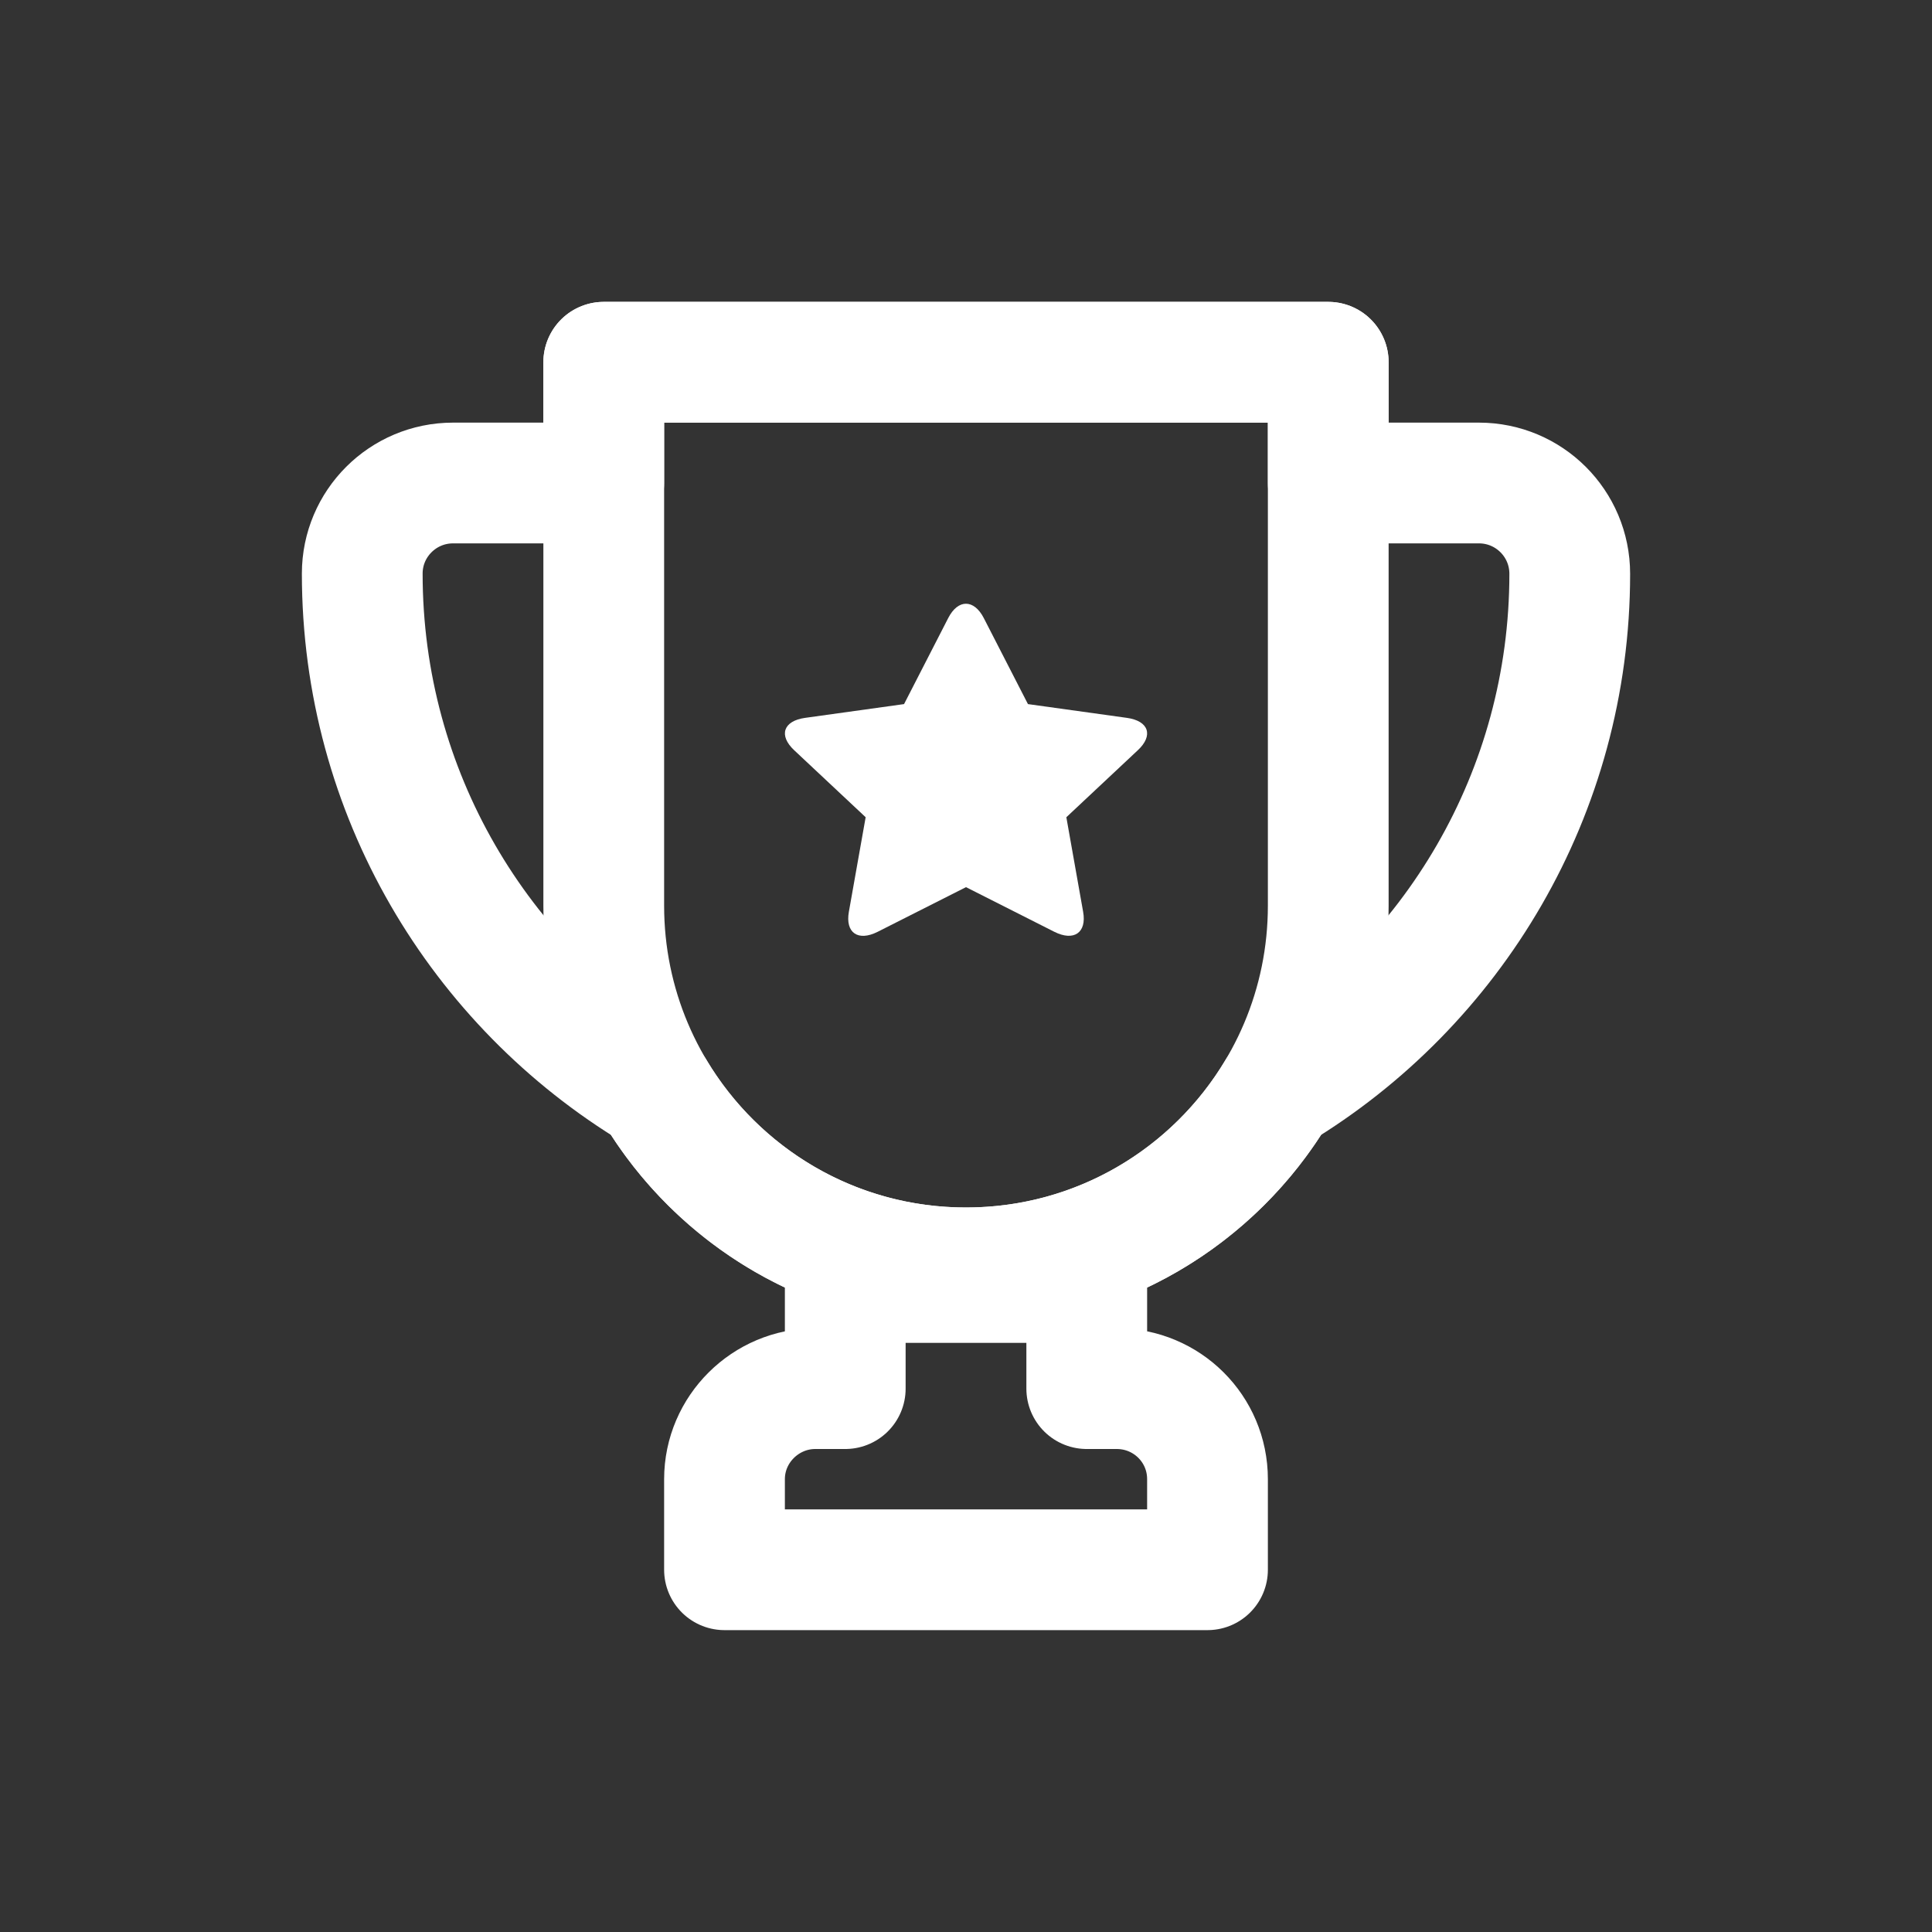 <?xml version="1.0" encoding="UTF-8"?>
<svg width="16px" height="16px" viewBox="0 0 16 16" version="1.1" xmlns="http://www.w3.org/2000/svg" xmlns:xlink="http://www.w3.org/1999/xlink">
    <rect x="0" y="0" width="16" height="16" fill="#333333" stroke="none"/>
    <!-- Generator: Sketch 48.2 (47327) - http://www.bohemiancoding.com/sketch -->
    <title>ratingIcon</title>
    <desc>Created with Sketch.</desc>
    <defs></defs>
    <g id="Faculties" stroke="none" stroke-width="1" fill="none" fill-rule="evenodd" transform="translate(-550, -24)">
        <g id="Header-Logged">
            <g id="nav-link-#3" transform="translate(550, 21)">
                <g id="ratingIcon" transform="translate(0, 3)">
                    <g id="cup-1" transform="translate(3, 3)">
                        <path d="M4,8.5 L4,7.621 L6,7.621 L6,8.5 L6.248,8.5 C6.663,8.5 7,8.833 7,9.25 L7,10 L3,10 L3,9.25 C3,8.836 3.341,8.5 3.752,8.5 L4,8.5 Z" id="Combined-Shape" stroke="#FFFFFF" stroke-linecap="round" stroke-linejoin="round"></path>
                        <path d="M8,1 L9.248,1 C9.663,1 10,1.336 10,1.752 C10,3.569 9.029,5.16 7.578,6.035 C7.054,6.912 6.096,7.5 5,7.5 C3.904,7.5 2.946,6.912 2.422,6.035 C0.971,5.16 0,3.569 0,1.75 C0,1.337 0.336,1 0.752,1 L2,1 L2,0 L8,0 L8,1 Z" id="Combined-Shape" stroke="#FFFFFF" stroke-linecap="round" stroke-linejoin="round"></path>
                        <path d="M2,0 L8,0 L8,4.5 C8,6.157 6.657,7.5 5,7.5 L5,7.5 C3.343,7.5 2,6.157 2,4.5 L2,0 Z" id="Rectangle" stroke="#FFFFFF" stroke-linecap="round" stroke-linejoin="round"></path>
                        <path d="M5,4.347 L4.268,4.717 C4.105,4.799 3.999,4.724 4.03,4.551 L4.169,3.768 L3.577,3.213 C3.446,3.09 3.487,2.97 3.668,2.945 L4.487,2.831 L4.853,2.118 C4.934,1.96 5.066,1.961 5.147,2.118 L5.513,2.831 L6.332,2.945 C6.514,2.97 6.554,3.091 6.423,3.213 L5.831,3.768 L5.97,4.551 C6.001,4.724 5.894,4.798 5.732,4.717 L5,4.347 Z" id="Combined-Shape" fill="#FFFFFF"></path>
                    </g>
                </g>
            </g>
        </g>
    </g>
</svg>
